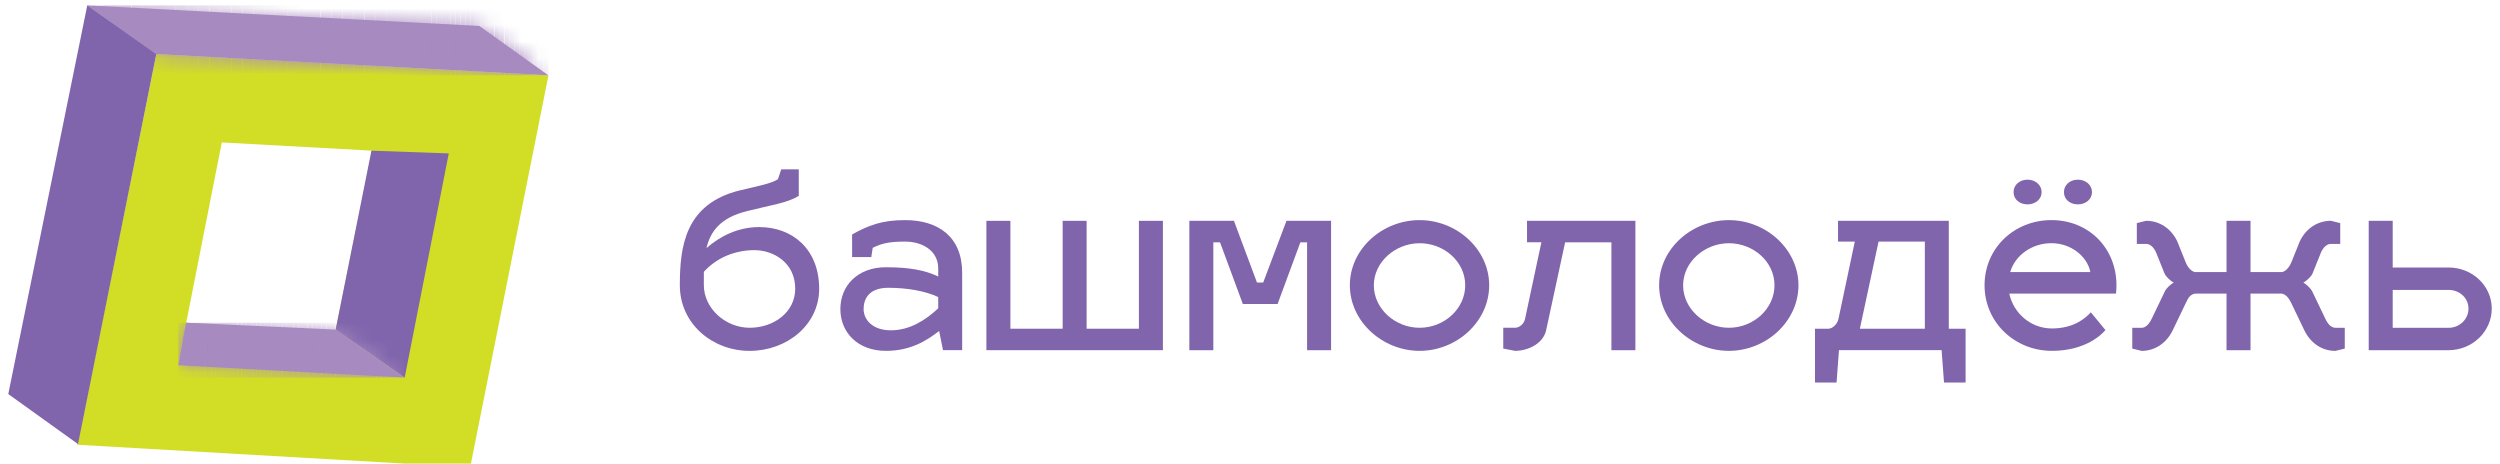 <svg width="151" height="28" viewBox="0 0 151 28" fill="none" xmlns="http://www.w3.org/2000/svg">
<g clip-path="url(#clip0_1667_15765)">
<path d="M9.443 3.262L4.672 26.863L28.399 28.229L33.128 4.546L9.444 3.263L9.443 3.262ZM20.252 20.032L11.248 19.492L13.397 8.603L22.467 9.1L20.252 20.032Z" fill="#D2DE26"/>
<path d="M22.435 9.1L27.107 9.266L24.443 22.807L20.273 19.908L22.435 9.1Z" fill="#8065AC"/>
<path d="M11.239 19.494L20.265 19.908L24.435 22.807L10.766 22.061L11.239 19.494Z" fill="#A78AC0"/>
<mask id="mask0_1667_15765" style="mask-type:luminance" maskUnits="userSpaceOnUse" x="10" y="19" width="15" height="4">
<path d="M11.231 19.494L20.258 19.908L24.427 22.807L10.758 22.061L11.231 19.494Z" fill="white"/>
</mask>
<g mask="url(#mask0_1667_15765)">
<path d="M10.984 19.494H10.758V22.807H10.984V19.494Z" fill="#A78AC0"/>
<path d="M11.21 19.494H10.984V22.807H11.21V19.494Z" fill="#A78AC0"/>
<path d="M11.437 19.494H11.211V22.807H11.437V19.494Z" fill="#A78AC0"/>
<path d="M11.656 19.494H11.43V22.807H11.656V19.494Z" fill="#A78AC0"/>
<path d="M11.882 19.494H11.656V22.807H11.882V19.494Z" fill="#A78AC0"/>
<path d="M12.117 19.494H11.891V22.807H12.117V19.494Z" fill="#A78AC0"/>
<path d="M12.328 19.494H12.102V22.807H12.328V19.494Z" fill="#A78AC0"/>
<path d="M12.562 19.494H12.336V22.807H12.562V19.494Z" fill="#A78AC0"/>
<path d="M12.781 19.494H12.555V22.807H12.781V19.494Z" fill="#A78AC0"/>
<path d="M13.007 19.494H12.781V22.807H13.007V19.494Z" fill="#A78AC0"/>
<path d="M13.226 19.494H13V22.807H13.226V19.494Z" fill="#A78AC0"/>
<path d="M13.46 19.494H13.234V22.807H13.46V19.494Z" fill="#A78AC0"/>
<path d="M13.695 19.494H13.469V22.807H13.695V19.494Z" fill="#A78AC0"/>
<path d="M13.906 19.494H13.68V22.807H13.906V19.494Z" fill="#A78AC0"/>
<path d="M14.124 19.494H13.898V22.807H14.124V19.494Z" fill="#A78AC0"/>
<path d="M14.351 19.494H14.125V22.807H14.351V19.494Z" fill="#A78AC0"/>
<path d="M14.585 19.494H14.359V22.807H14.585V19.494Z" fill="#A78AC0"/>
<path d="M14.82 19.494H14.594V22.807H14.82V19.494Z" fill="#A78AC0"/>
<path d="M15.046 19.494H14.82V22.807H15.046V19.494Z" fill="#A78AC0"/>
<path d="M15.265 19.494H15.039V22.807H15.265V19.494Z" fill="#A78AC0"/>
<path d="M15.492 19.494H15.266V22.807H15.492V19.494Z" fill="#A78AC0"/>
<path d="M15.71 19.494H15.484V22.807H15.71V19.494Z" fill="#A78AC0"/>
<path d="M15.945 19.494H15.719V22.807H15.945V19.494Z" fill="#A78AC0"/>
<path d="M16.179 19.494H15.953V22.807H16.179V19.494Z" fill="#A78AC0"/>
<path d="M16.398 19.494H16.172V22.807H16.398V19.494Z" fill="#A78AC0"/>
<path d="M16.616 19.494H16.391V22.807H16.616V19.494Z" fill="#A78AC0"/>
<path d="M16.843 19.494H16.617V22.807H16.843V19.494Z" fill="#A78AC0"/>
<path d="M17.07 19.494H16.844V22.807H17.07V19.494Z" fill="#A78AC0"/>
<path d="M17.296 19.494H17.07V22.807H17.296V19.494Z" fill="#A78AC0"/>
<path d="M17.515 19.494H17.289V22.807H17.515V19.494Z" fill="#A78AC0"/>
<path d="M17.741 19.494H17.516V22.807H17.741V19.494Z" fill="#A78AC0"/>
<path d="M18.029 19.494H17.75V22.807H18.029V19.494Z" fill="#A78AC0"/>
<path d="M18.302 19.494H18.023V22.807H18.302V19.494Z" fill="#A78AC0"/>
<path d="M18.576 19.494H18.297V22.807H18.576V19.494Z" fill="#A78AC0"/>
<path d="M18.857 19.494H18.578V22.807H18.857V19.494Z" fill="#A78AC0"/>
<path d="M19.138 19.494H18.859V22.807H19.138V19.494Z" fill="#A78AC0"/>
<path d="M19.411 19.494H19.133V22.807H19.411V19.494Z" fill="#A78AC0"/>
<path d="M19.693 19.494H19.414V22.807H19.693V19.494Z" fill="#A78AC0"/>
<path d="M19.982 19.494H19.703V22.807H19.982V19.494Z" fill="#A78AC0"/>
<path d="M20.247 19.494H19.969V22.807H20.247V19.494Z" fill="#A78AC0"/>
<path d="M20.536 19.494H20.258V22.807H20.536V19.494Z" fill="#A78AC0"/>
<path d="M20.81 19.494H20.532V22.807H20.81V19.494Z" fill="#A78AC0"/>
<path d="M21.083 19.494H20.805V22.807H21.083V19.494Z" fill="#A78AC0"/>
<path d="M21.364 19.494H21.086V22.807H21.364V19.494Z" fill="#A78AC0"/>
<path d="M21.638 19.494H21.359V22.807H21.638V19.494Z" fill="#A78AC0"/>
<path d="M21.919 19.494H21.641V22.807H21.919V19.494Z" fill="#A78AC0"/>
<path d="M22.193 19.494H21.914V22.807H22.193V19.494Z" fill="#A78AC0"/>
<path d="M22.466 19.494H22.188V22.807H22.466V19.494Z" fill="#A78AC0"/>
<path d="M22.755 19.494H22.477V22.807H22.755V19.494Z" fill="#A78AC0"/>
<path d="M23.036 19.494H22.758V22.807H23.036V19.494Z" fill="#A78AC0"/>
<path d="M23.31 19.494H23.031V22.807H23.31V19.494Z" fill="#A78AC0"/>
<path d="M23.591 19.494H23.312V22.807H23.591V19.494Z" fill="#A78AC0"/>
<path d="M23.872 19.494H23.594V22.807H23.872V19.494Z" fill="#A78AC0"/>
<path d="M24.146 19.494H23.867V22.807H24.146V19.494Z" fill="#A78AC0"/>
<path d="M24.427 19.494H24.148V22.807H24.427V19.494Z" fill="#A78AC0"/>
</g>
<path d="M9.435 3.264L33.12 4.548L28.951 1.567L5.266 0.324L9.435 3.264Z" fill="#A78AC0"/>
<mask id="mask1_1667_15765" style="mask-type:luminance" maskUnits="userSpaceOnUse" x="5" y="0" width="29" height="5">
<path d="M9.443 3.264L33.128 4.548L28.958 1.567L5.273 0.324L9.443 3.264Z" fill="white"/>
</mask>
<g mask="url(#mask1_1667_15765)">
<path d="M5.944 0.324H5.273V4.548H5.944V0.324Z" fill="#A78AC0"/>
<path d="M6.616 0.324H5.945V4.548H6.616V0.324Z" fill="#A78AC0"/>
<path d="M7.288 0.324H6.617V4.548H7.288V0.324Z" fill="#A78AC0"/>
<path d="M7.936 0.324H7.266V4.548H7.936V0.324Z" fill="#A78AC0"/>
<path d="M8.624 0.324H7.953V4.548H8.624V0.324Z" fill="#A78AC0"/>
<path d="M9.295 0.324H8.625V4.548H9.295V0.324Z" fill="#A78AC0"/>
<path d="M9.96 0.324H9.289V4.548H9.96V0.324Z" fill="#A78AC0"/>
<path d="M10.622 0.324H9.953V4.548H10.622V0.324Z" fill="#A78AC0"/>
<path d="M11.303 0.324H10.633V4.548H11.303V0.324Z" fill="#A78AC0"/>
<path d="M11.974 0.324H11.305V4.548H11.974V0.324Z" fill="#A78AC0"/>
<path d="M12.647 0.324H11.977V4.548H12.647V0.324Z" fill="#A78AC0"/>
<path d="M13.326 0.324H12.656V4.548H13.326V0.324Z" fill="#A78AC0"/>
<path d="M13.982 0.324H13.312V4.548H13.982V0.324Z" fill="#A78AC0"/>
<path d="M14.655 0.324H13.984V4.548H14.655V0.324Z" fill="#A78AC0"/>
<path d="M15.326 0.324H14.656V4.548H15.326V0.324Z" fill="#A78AC0"/>
<path d="M15.999 0.324H15.328V4.548H15.999V0.324Z" fill="#A78AC0"/>
<path d="M16.663 0.324H15.992V4.548H16.663V0.324Z" fill="#A78AC0"/>
<path d="M17.335 0.324H16.664V4.548H17.335V0.324Z" fill="#A78AC0"/>
<path d="M18.014 0.324H17.344V4.548H18.014V0.324Z" fill="#A78AC0"/>
<path d="M18.678 0.324H18.008V4.548H18.678V0.324Z" fill="#A78AC0"/>
<path d="M19.335 0.324H18.664V4.548H19.335V0.324Z" fill="#A78AC0"/>
<path d="M20.022 0.324H19.352V4.548H20.022V0.324Z" fill="#A78AC0"/>
<path d="M20.686 0.324H20.016V4.548H20.686V0.324Z" fill="#A78AC0"/>
<path d="M21.358 0.324H20.688V4.548H21.358V0.324Z" fill="#A78AC0"/>
<path d="M22.022 0.324H21.352V4.548H22.022V0.324Z" fill="#A78AC0"/>
<path d="M22.702 0.324H22.031V4.548H22.702V0.324Z" fill="#A78AC0"/>
<path d="M23.366 0.324H22.695V4.548H23.366V0.324Z" fill="#A78AC0"/>
<path d="M24.038 0.324H23.367V4.548H24.038V0.324Z" fill="#A78AC0"/>
<path d="M24.701 0.324H24.032V4.548H24.701V0.324Z" fill="#A78AC0"/>
<path d="M25.374 0.324H24.703V4.548H25.374V0.324Z" fill="#A78AC0"/>
<path d="M26.037 0.324H25.367V4.548H26.037V0.324Z" fill="#A78AC0"/>
<path d="M26.342 0.324H26.047V4.548H26.342V0.324Z" fill="#A78AC0"/>
<path d="M26.639 0.324H26.344V4.548H26.639V0.324Z" fill="#A78AC0"/>
<path d="M26.936 0.324H26.641V4.548H26.936V0.324Z" fill="#A78AC0"/>
<path d="M27.225 0.324H26.93V4.548H27.225V0.324Z" fill="#A78AC0"/>
<path d="M27.521 0.324H27.227V4.548H27.521V0.324Z" fill="#A78AC0"/>
<path d="M27.818 0.324H27.523V4.548H27.818V0.324Z" fill="#A78AC0"/>
<path d="M28.115 0.324H27.82V4.548H28.115V0.324Z" fill="#A78AC0"/>
<path d="M28.404 0.324H28.109V4.548H28.404V0.324Z" fill="#A78AC0"/>
<path d="M28.701 0.324H28.406V4.548H28.701V0.324Z" fill="#A78AC0"/>
<path d="M28.99 0.324H28.695V4.548H28.99V0.324Z" fill="#A78AC0"/>
<path d="M29.295 0.324H29V4.548H29.295V0.324Z" fill="#A78AC0"/>
<path d="M29.584 0.324H29.289V4.548H29.584V0.324Z" fill="#A78AC0"/>
<path d="M29.865 0.324H29.57V4.548H29.865V0.324Z" fill="#A78AC0"/>
<path d="M30.178 0.324H29.883V4.548H30.178V0.324Z" fill="#A78AC0"/>
<path d="M30.459 0.324H30.164V4.548H30.459V0.324Z" fill="#A78AC0"/>
<path d="M30.771 0.324H30.477V4.548H30.771V0.324Z" fill="#A78AC0"/>
<path d="M31.061 0.324H30.766V4.548H31.061V0.324Z" fill="#A78AC0"/>
<path d="M31.358 0.324H31.063V4.548H31.358V0.324Z" fill="#A78AC0"/>
<path d="M31.654 0.324H31.359V4.548H31.654V0.324Z" fill="#A78AC0"/>
<path d="M31.951 0.324H31.656V4.548H31.951V0.324Z" fill="#A78AC0"/>
<path d="M32.24 0.324H31.945V4.548H32.24V0.324Z" fill="#A78AC0"/>
<path d="M32.537 0.324H32.242V4.548H32.537V0.324Z" fill="#A78AC0"/>
<path d="M32.834 0.324H32.539V4.548H32.834V0.324Z" fill="#A78AC0"/>
<path d="M33.131 0.324H32.836V4.548H33.131V0.324Z" fill="#A78AC0"/>
</g>
<path d="M5.271 0.324L9.44 3.264L4.713 26.824L0.5 23.801L5.271 0.324Z" fill="#8065AC"/>
<path d="M49.478 17.439C49.478 19.63 47.523 21.193 45.278 21.193C43.032 21.193 41.062 19.56 41.062 17.231C41.062 14.901 41.367 12.306 44.698 11.496C45.813 11.231 46.609 11.078 46.986 10.826L47.189 10.227H48.246V11.831C47.536 12.264 46.609 12.376 45.117 12.752C43.538 13.142 42.915 13.952 42.67 14.985C43.481 14.273 44.567 13.715 45.856 13.715C47.884 13.715 49.477 15.068 49.477 17.44L49.478 17.439ZM42.512 17.216C42.512 18.639 43.83 19.797 45.279 19.797C46.728 19.797 48.031 18.862 48.031 17.439C48.031 15.835 46.683 15.109 45.568 15.109C44.366 15.109 43.264 15.583 42.512 16.42V17.215V17.216Z" fill="#8065AC"/>
<path d="M53.51 16.142C54.944 16.142 55.87 16.323 56.668 16.7V16.212C56.668 15.151 55.727 14.593 54.668 14.593C53.785 14.593 53.292 14.676 52.712 14.969L52.626 15.527H51.467V14.16C52.453 13.615 53.249 13.295 54.668 13.295C56.668 13.295 58.115 14.3 58.115 16.476V21.15H56.957L56.725 19.992C55.928 20.606 54.973 21.192 53.51 21.192C51.785 21.192 50.758 20.062 50.758 18.666C50.758 17.27 51.787 16.141 53.51 16.141V16.142ZM53.8 19.951C54.945 19.951 55.886 19.351 56.668 18.625V17.941C55.9 17.578 54.8 17.383 53.655 17.383C52.51 17.383 52.162 18.025 52.162 18.666C52.162 19.308 52.699 19.95 53.799 19.95L53.8 19.951Z" fill="#8065AC"/>
<path d="M65.632 13.338V19.854H68.79V13.338H70.239V21.151H59.578V13.338H61.027V19.854H64.185V13.338H65.633H65.632Z" fill="#8065AC"/>
<path d="M71.836 21.151V13.338H74.53L75.921 17.063H76.298L77.703 13.338H80.397V21.151H78.948V14.636H78.543L77.166 18.361H75.067L73.69 14.636H73.285V21.151H71.836Z" fill="#8065AC"/>
<path d="M89.947 17.23C89.947 19.421 87.991 21.192 85.746 21.192C83.501 21.192 81.531 19.42 81.531 17.23C81.531 15.04 83.487 13.295 85.746 13.295C88.005 13.295 89.947 15.067 89.947 17.23ZM82.98 17.23C82.98 18.653 84.269 19.797 85.747 19.797C87.226 19.797 88.499 18.653 88.499 17.23C88.499 15.807 87.225 14.691 85.747 14.691C84.27 14.691 82.98 15.835 82.98 17.23Z" fill="#8065AC"/>
<path d="M92.232 13.337H98.778V21.151H97.329V14.635H94.534L93.389 19.936C93.216 20.759 92.289 21.192 91.506 21.192L90.797 21.053V19.797H91.506C91.738 19.797 92.042 19.602 92.115 19.252L93.1 14.634H92.232V13.336V13.337Z" fill="#8065AC"/>
<path d="M108.627 17.23C108.627 19.421 106.671 21.192 104.426 21.192C102.181 21.192 100.211 19.42 100.211 17.23C100.211 15.04 102.167 13.295 104.426 13.295C106.685 13.295 108.627 15.067 108.627 17.23ZM101.66 17.23C101.66 18.653 102.949 19.797 104.427 19.797C105.905 19.797 107.179 18.653 107.179 17.23C107.179 15.807 105.904 14.691 104.427 14.691C102.95 14.691 101.66 15.835 101.66 17.23Z" fill="#8065AC"/>
<path d="M111.017 13.338H117.708V19.854H118.722V23.104H117.418L117.273 21.15H111.074L110.929 23.104H109.625V19.854H110.436C110.668 19.854 110.972 19.602 111.045 19.254L112.03 14.594H111.017V13.338ZM116.261 19.854V14.594H113.465L112.336 19.854H116.262H116.261Z" fill="#8065AC"/>
<path d="M126.284 18.86L127.168 19.935C126.994 20.145 126.023 21.191 123.937 21.191C121.678 21.191 119.867 19.461 119.867 17.229C119.867 14.996 121.649 13.294 123.909 13.294C126.169 13.294 127.835 14.996 127.835 17.229C127.835 17.397 127.821 17.634 127.805 17.732H121.36C121.621 18.931 122.663 19.839 123.938 19.839C125.329 19.839 126.038 19.141 126.285 18.863L126.284 18.86ZM121.417 16.433H126.255C126.08 15.498 125.096 14.688 123.908 14.688C122.72 14.688 121.706 15.428 121.416 16.433H121.417ZM122.46 10.852C122.937 10.852 123.314 11.173 123.314 11.605C123.314 12.037 122.937 12.344 122.46 12.344C121.982 12.344 121.619 12.038 121.619 11.605C121.619 11.172 121.981 10.852 122.46 10.852ZM125.502 10.852C125.98 10.852 126.356 11.173 126.356 11.605C126.356 12.037 125.98 12.344 125.502 12.344C125.024 12.344 124.662 12.038 124.662 11.605C124.662 11.172 125.023 10.852 125.502 10.852Z" fill="#8065AC"/>
<path d="M135.931 17.732V21.151H134.482V17.732H132.614C132.324 17.76 132.18 17.955 132.035 18.277L131.238 19.938C130.847 20.747 130.137 21.194 129.354 21.194L128.789 21.054V19.798H129.354C129.586 19.798 129.789 19.603 129.963 19.253L130.76 17.592C130.847 17.397 131.165 17.118 131.296 17.076C131.151 17.006 130.819 16.727 130.731 16.504L130.238 15.276C130.093 14.928 129.861 14.732 129.629 14.732H129.064V13.476L129.629 13.336C130.411 13.336 131.136 13.782 131.513 14.592L132.006 15.82C132.136 16.155 132.367 16.406 132.585 16.433H134.482V13.336H135.931V16.433H137.829C138.031 16.405 138.278 16.155 138.408 15.82L138.901 14.592C139.278 13.782 140.001 13.336 140.784 13.336L141.35 13.476V14.732H140.784C140.553 14.732 140.321 14.927 140.176 15.276L139.683 16.504C139.596 16.727 139.249 17.007 139.118 17.076C139.247 17.118 139.552 17.397 139.654 17.592L140.451 19.253C140.61 19.602 140.828 19.798 141.059 19.798H141.625V21.054L141.059 21.194C140.262 21.194 139.567 20.747 139.176 19.938L138.379 18.277C138.22 17.955 138.031 17.76 137.8 17.732H135.931Z" fill="#8065AC"/>
<path d="M143.07 13.338H144.519V16.157H147.894C149.328 16.157 150.502 17.259 150.502 18.641C150.502 20.022 149.329 21.151 147.894 21.151H143.07V13.338ZM147.894 19.799C148.56 19.799 149.096 19.282 149.096 18.641C149.096 17.999 148.56 17.511 147.894 17.511H144.519V19.799H147.894Z" fill="#8065AC"/>
</g>
<defs>
<clipPath id="clip0_1667_15765">
<rect width="150" height="28" fill="white" transform="translate(0.5)"/>
</clipPath>
</defs>
</svg>
